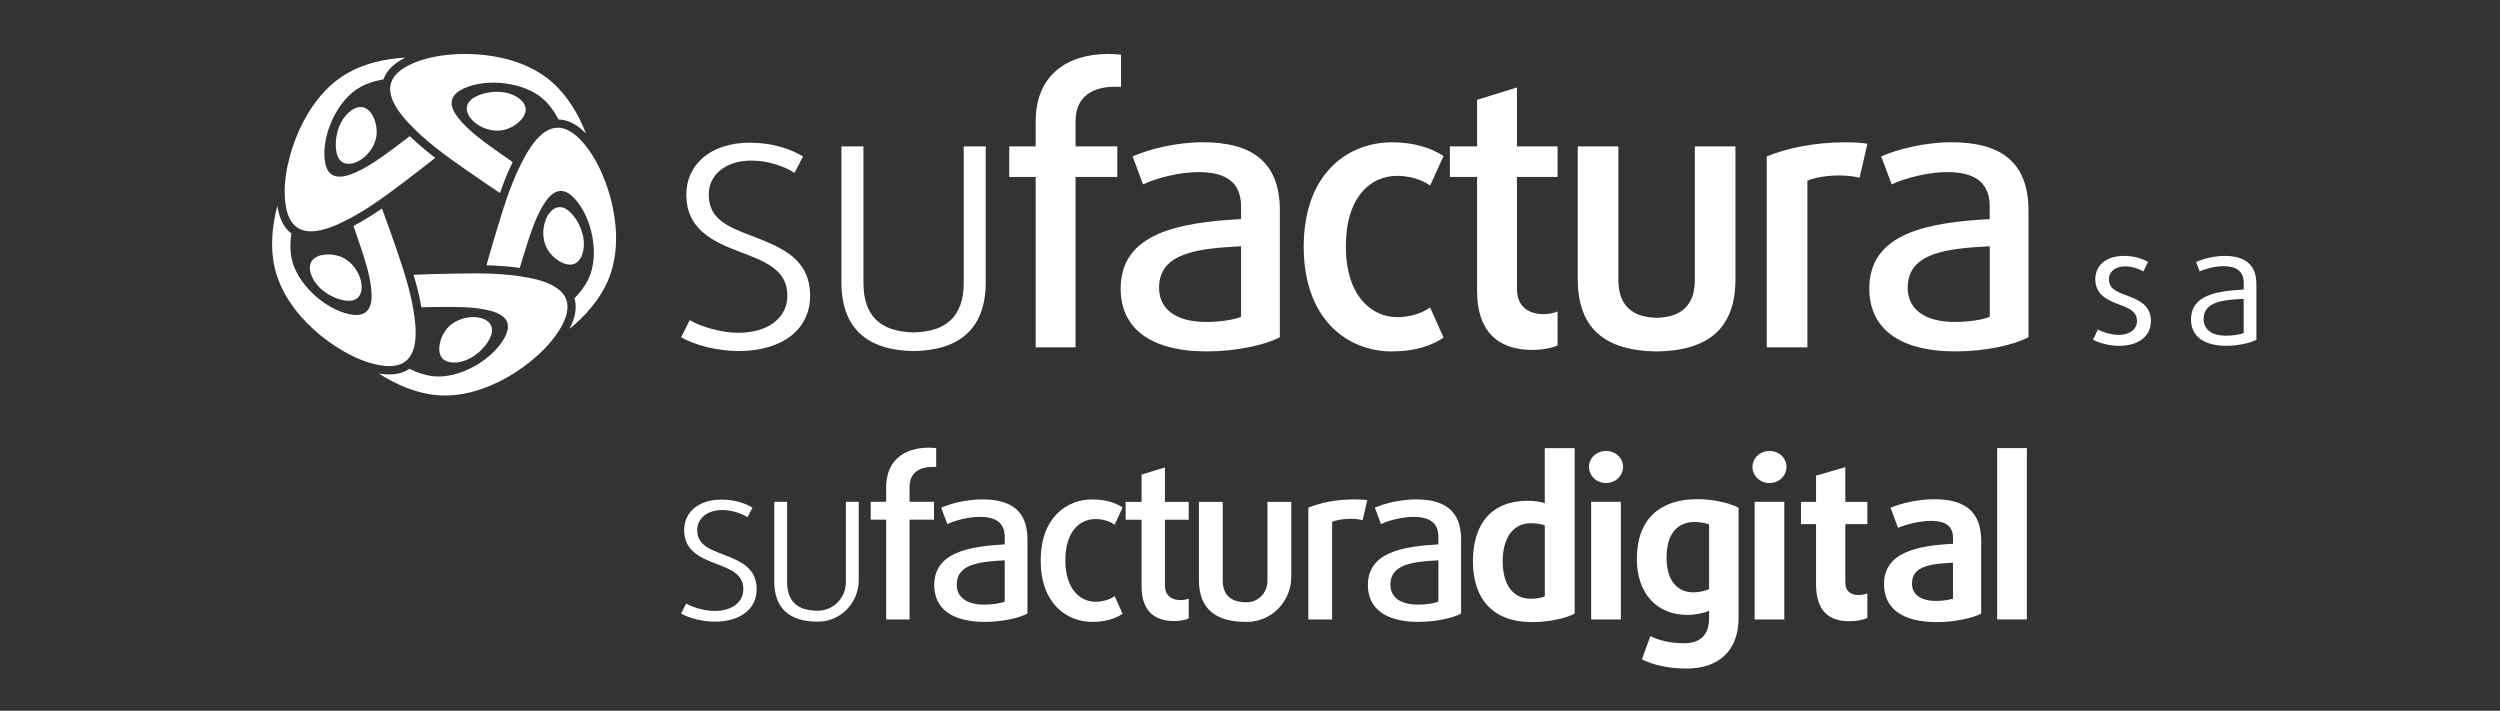 <?xml version="1.0" encoding="UTF-8"?><svg id="Layer_1" xmlns="http://www.w3.org/2000/svg" viewBox="0 0 602.39 171.25"><rect x="0" y="0" width="602.39" height="171.25" fill="#333333" stroke="none"/><defs><style>.cls-1{fill:#fff;}</style></defs><path class="cls-1" d="M172.22,149.79c-2.84,0-6.1-.79-8.1-1.95l1.21-2.42c1.58,.95,4.52,1.79,6.84,1.79,4.16,0,6.94-2.05,6.94-5.26,0-3.42-2.73-4.68-6.42-6.05-4.21-1.58-7.84-3.31-7.84-8.21,0-4.1,3.26-7.31,9-7.31,3,0,5.68,.84,7.47,1.94l-1.21,2.31c-1.32-.89-3.73-1.73-6.05-1.73-3.84,0-6.05,2.16-6.05,4.79,0,3.42,2.58,4.52,6.05,5.84,4.42,1.68,8.26,3.31,8.26,8.47,0,4.68-3.84,7.79-10.1,7.79"/><path class="cls-1" d="M197.03,149.79c-6.68,0-10.47-3.1-10.47-9.68v-19.11s.04-.09,.09-.09h2.92s.09,.04,.09,.09v19.16c0,4.74,2.47,7,7.36,7,3.75,0,6.79-3.05,6.79-6.8v-19.36s.04-.09,.09-.09h2.93s.09,.04,.09,.09v18.8c0,5.43-4.34,9.96-9.77,9.99h-.12"/><path class="cls-1" d="M224.79,112.5c-3.26,0-5.63,1.37-5.63,4.89v3.52h5.89v4.31h-5.89v24.04h-5.63v-24.04h-3.73v-4.31h3.73v-3.52c0-6.52,4.42-9.52,10.26-9.52,.58,0,1.37,.05,1.79,.11v4.52h-.79Z"/><path class="cls-1" d="M237.37,149.85c-8.15,0-12.26-3.31-12.26-8.89,0-7.89,8.42-9.31,16.99-9.79v-1.79c0-3.58-2.37-4.84-6-4.84-2.68,0-5.95,.84-7.84,1.74l-1.47-3.95c2.26-1,6.1-2,9.89-2,6.78,0,10.89,2.63,10.89,9.63v17.88c-2.05,1.11-6.21,2-10.21,2m4.74-14.83c-5.79,.32-11.57,.79-11.57,5.84,0,3,2.31,4.84,6.68,4.84,1.84,0,4-.32,4.89-.74v-9.94Z"/><path class="cls-1" d="M263.23,149.85c-6.31,0-12.47-4.52-12.47-14.78s6.15-14.73,12.47-14.73c3.1,0,5.53,.79,7.26,1.94l-1.9,4.16c-1.15-.84-2.89-1.37-4.63-1.37-3.79,0-7.26,3-7.26,9.94s3.58,9.99,7.26,9.99c1.73,0,3.47-.53,4.63-1.37l1.9,4.26c-1.79,1.21-4.16,1.95-7.26,1.95"/><path class="cls-1" d="M282.86,149.64c-5,0-7.79-2.79-7.79-8.31v-16.1h-3.84v-4.31h3.84v-6.57l5.63-1.73v8.31h5.73v4.31h-5.73v15.78c0,2.58,1.68,3.58,3.79,3.58,.68,0,1.47-.16,1.94-.36v4.78c-.68,.32-2.1,.63-3.58,.63"/><path class="cls-1" d="M300.35,149.85c-7.47,0-11.47-3.1-11.47-10.2v-18.73h5.74v18.83c0,3.63,1.94,5.37,5.73,5.37h.07c2.77,0,4.98-2.32,4.98-5.09v-19.11h5.74v18.07c0,5.92-4.74,10.84-10.65,10.86h-.13"/><path class="cls-1" d="M328.34,125.33c-.84-.21-1.84-.32-2.89-.32-1.63,0-3.37,.26-4.47,.74v23.51h-5.73v-26.93c2.73-1.16,6.78-2,10.99-2,1.26,0,2.37,.05,3.21,.21l-1.11,4.79Z"/><path class="cls-1" d="M341.86,149.85c-8.15,0-12.26-3.31-12.26-8.89,0-7.89,8.42-9.31,16.99-9.79v-1.79c0-3.58-2.37-4.84-6-4.84-2.68,0-5.95,.84-7.84,1.74l-1.47-3.95c2.26-1,6.1-2,9.89-2,6.78,0,10.89,2.63,10.89,9.63v17.88c-2.05,1.11-6.21,2-10.21,2m4.74-14.83c-5.79,.32-11.57,.79-11.57,5.84,0,3,2.31,4.84,6.68,4.84,1.84,0,4-.32,4.89-.74v-9.94Z"/><path class="cls-1" d="M369.06,149.9c-9.15,0-14.15-5.42-14.15-14.62s4.58-14.62,13.26-14.62c1.53,0,3.16,.26,4.05,.58v-13.26h7.21v39.87c-2.05,1.11-6.05,2.05-10.36,2.05m3.16-23.3c-.58-.26-2.05-.53-3.31-.53-4.47,0-6.84,3.73-6.84,9.1,0,5.74,2.42,9.1,6.84,9.1,1.26,0,2.74-.26,3.31-.58v-17.09Z"/><path class="cls-1" d="M386.98,116.39c-2.26,0-4.1-1.73-4.1-3.89s1.84-3.84,4.1-3.84,4.1,1.68,4.1,3.84-1.84,3.89-4.1,3.89m-3.58,4.52h7.15v28.35h-7.15v-28.35Z"/><path class="cls-1" d="M406.4,161.1c-4.52,0-8.21-.95-10.78-2.21l2.05-5.63c1.9,1,4.84,1.74,8,1.74,4.21,0,6.15-2.16,6.15-6.1v-1.74c-1.37,.63-3.42,1-5.26,1-7.21,0-12.15-5-12.15-13.52,0-9.58,5.63-14.36,14.52-14.36,4,0,7.68,.9,9.99,2.05v26.56c0,8-4.89,12.2-12.52,12.2m5.42-34.72c-.74-.32-2.05-.58-3.52-.58-3.95,0-6.73,2.63-6.73,8.58,0,5.57,2.58,8.36,6.52,8.36,1.32,0,2.89-.37,3.73-.79v-15.57Z"/><path class="cls-1" d="M426.37,116.39c-2.26,0-4.1-1.73-4.1-3.89s1.84-3.84,4.1-3.84,4.1,1.68,4.1,3.84-1.84,3.89-4.1,3.89m-3.58,4.52h7.15v28.35h-7.15v-28.35Z"/><path class="cls-1" d="M445.64,149.69c-5.47,0-8.05-3-8.05-8.94v-14.46h-3.63v-5.37h3.63v-6.31l7.05-2.05v8.36h5.31v5.37h-5.31v13.99c0,2.31,1.42,3.1,3.26,3.1,.74,0,1.58-.21,2.05-.42v5.94c-.84,.42-2.58,.79-4.31,.79"/><path class="cls-1" d="M466.75,149.9c-8.52,0-12.78-3.37-12.78-9.15,0-7.73,8.05-9.26,16.62-9.73v-1.47c0-2.95-2.05-4.05-5.31-4.05-2.68,0-5.94,.84-7.94,1.68l-1.79-4.84c2.37-1,6.42-2.05,10.52-2.05,7.26,0,11.31,2.84,11.31,10.1v17.46c-2.11,1.1-6.36,2.05-10.63,2.05m3.84-14.31c-5.26,.26-9.89,.74-9.89,5,0,2.68,2.1,4.21,5.84,4.21,1.53,0,3.31-.26,4.05-.58v-8.63Z"/><rect class="cls-1" x="481.23" y="107.97" width="7.15" height="41.29"/><g><path class="cls-1" d="M535.97,61.67c-2.58,0-5.21,.73-6.79,1.46l.84,2.28c1.35-.65,3.75-1.27,5.68-1.27,2.9,0,4.94,.97,4.94,4.05v1.58c-6.3,.35-12.7,1.24-12.7,7.18,0,3.94,2.86,6.37,8.57,6.37,2.74,0,5.72-.66,7.18-1.47v-13.4c0-4.94-3.05-6.79-7.72-6.79m4.67,18.57c-.73,.35-2.62,.66-4.21,.66-3.63,0-5.45-1.58-5.45-4.02,0-4.32,5.02-4.6,9.65-4.86v8.22Z"/><path class="cls-1" d="M510.52,83.33c-2.24,0-4.67-.66-6.18-1.47l1.16-2.47c1.12,.65,3.32,1.31,4.98,1.31,2.66,0,4.44-1.31,4.44-3.36,0-2.2-1.78-3.05-4.21-3.94-2.93-1.08-5.83-2.39-5.83-6.14,0-3.24,2.51-5.6,6.91-5.6,2.35,0,4.4,.62,5.79,1.47l-1.12,2.28c-.97-.62-2.74-1.23-4.36-1.23-2.51,0-3.94,1.35-3.94,3.09,0,2.2,1.7,2.97,4.02,3.82,3.09,1.16,6.1,2.36,6.1,6.26,0,3.59-2.86,5.98-7.76,5.98"/></g><path class="cls-1" d="M471.35,84.68c-13.92,0-20.93-5.66-20.93-15.18,0-13.48,14.37-15.9,29.01-16.71v-3.06c0-6.11-4.04-8.26-10.24-8.26-4.58,0-10.15,1.43-13.38,2.96l-2.52-6.74c3.87-1.71,10.42-3.41,16.89-3.41,11.59,0,18.59,4.49,18.59,16.44v30.54c-3.5,1.88-10.6,3.41-17.42,3.41m8.08-25.33c-9.88,.54-19.76,1.35-19.76,9.97,0,5.12,3.95,8.27,11.41,8.27,3.15,0,6.83-.54,8.36-1.26v-16.97Z"/><path class="cls-1" d="M448.08,42.82c-1.44-.35-3.14-.54-4.94-.54-2.79,0-5.75,.45-7.64,1.26v40.15h-9.79V37.7c4.67-1.98,11.59-3.41,18.78-3.41,2.15,0,4.04,.09,5.47,.36l-1.88,8.17Z"/><path class="cls-1" d="M402.06,76.24c-1.53,.34-3,.42-4.56,.22-4.99-.64-7.54-3.59-7.54-9.03V35.28h-9.79v31.98c0,11.94,6.62,17.26,19,17.42,12.38-.16,19-5.48,19-17.42v-31.98h-9.79v32.16c0,4.97-2.14,7.86-6.31,8.81"/><path class="cls-1" d="M369.21,84.32c-8.54,0-13.3-4.76-13.3-14.19v-27.49h-6.55v-7.36h6.55v-11.23l9.61-2.97v14.2h9.79v7.36h-9.79v26.94c0,4.4,2.87,6.11,6.47,6.11,1.17,0,2.51-.27,3.32-.63v8.18c-1.17,.54-3.59,1.08-6.11,1.08"/><path class="cls-1" d="M335.43,84.68c-10.78,0-21.29-7.72-21.29-25.24s10.51-25.15,21.29-25.15c5.3,0,9.43,1.35,12.4,3.32l-3.24,7.1c-1.98-1.43-4.94-2.34-7.91-2.34-6.47,0-12.39,5.12-12.39,16.98s6.11,17.07,12.39,17.07c2.97,0,5.93-.9,7.91-2.34l3.24,7.27c-3.06,2.07-7.1,3.32-12.4,3.32"/><path class="cls-1" d="M290.96,84.68c-13.92,0-20.93-5.66-20.93-15.18,0-13.48,14.37-15.9,29.01-16.71v-3.06c0-6.11-4.04-8.26-10.24-8.26-4.58,0-10.15,1.43-13.38,2.96l-2.51-6.74c3.86-1.71,10.42-3.41,16.89-3.41,11.59,0,18.59,4.49,18.59,16.44v30.54c-3.51,1.88-10.6,3.41-17.43,3.41m8.08-25.33c-9.88,.54-19.76,1.35-19.76,9.97,0,5.12,3.95,8.27,11.41,8.27,3.14,0,6.82-.54,8.35-1.26v-16.97Z"/><path class="cls-1" d="M268.77,20.9c-5.57,0-9.61,2.34-9.61,8.36v6.02h10.06v7.36h-10.06v41.05h-9.61V42.64h-6.37v-7.36h6.37v-6.02c0-11.14,7.55-16.26,17.52-16.26,.98,0,2.34,.08,3.05,.18v7.73h-1.35Z"/><path class="cls-1" d="M220.13,84.59c11.1-.15,17.38-5.46,17.38-16.52V35.28h-5.3v32.87c0,7.93-4.05,11.79-12.08,11.94-8.03-.15-12.08-4.02-12.08-11.94V35.28h-5.3v32.79c0,11.06,6.28,16.37,17.38,16.52"/><path class="cls-1" d="M177.95,84.59c-4.85,0-10.42-1.35-13.83-3.32l2.07-4.14c2.69,1.62,7.72,3.06,11.68,3.06,7.1,0,11.85-3.5,11.85-8.98,0-5.84-4.67-8-10.96-10.33-7.19-2.7-13.38-5.66-13.38-14.01,0-7,5.57-12.49,15.36-12.49,5.12,0,9.7,1.44,12.75,3.33l-2.06,3.95c-2.24-1.53-6.38-2.97-10.33-2.97-6.56,0-10.33,3.68-10.33,8.17,0,5.84,4.4,7.73,10.33,9.97,7.54,2.87,14.1,5.65,14.1,14.46,0,8-6.56,13.29-17.24,13.29"/><path class="cls-1" d="M81.48,37.91c.94,1.86,3.01,1.97,5.02,.85,2-1.12,3.93-3.47,4.23-6.22s-1.03-5.91-2.94-6.6c-1.9-.69-4.39,1.09-5.72,3.78-1.33,2.7-1.53,6.32-.58,8.18"/><path class="cls-1" d="M84.67,72.45c2.06-.32,2.81-2.26,2.36-4.51-.45-2.25-2.08-4.81-4.61-5.95-2.52-1.13-5.94-.84-7.19,.75-1.25,1.6-.32,4.51,1.83,6.61,2.15,2.1,5.54,3.4,7.6,3.08"/><path class="cls-1" d="M118.51,80.09c.33-2.06-1.28-3.37-3.56-3.64-2.28-.27-5.22,.49-7.08,2.54-1.86,2.05-2.64,5.39-1.5,7.07,1.14,1.68,4.19,1.7,6.86,.3,2.67-1.4,4.95-4.21,5.28-6.27"/><path class="cls-1" d="M136.23,50.26c-1.86-.96-3.6,.17-4.56,2.26-.96,2.08-1.15,5.12,.23,7.52,1.38,2.4,4.31,4.18,6.26,3.61,1.95-.56,2.91-3.46,2.4-6.43-.5-2.97-2.48-6.01-4.34-6.96"/><path class="cls-1" d="M113.34,24.2c-1.48,1.47-.94,3.47,.74,5.03,1.68,1.56,4.51,2.67,7.22,2.1,2.71-.57,5.3-2.81,5.37-4.84,.07-2.03-2.39-3.84-5.37-4.27-2.98-.44-6.48,.5-7.96,1.97"/><path class="cls-1" d="M97.68,13.88c-4.92,.26-10.01,1.41-14.28,3.94-5.21,3.09-8.91,8.25-11.31,13.56-2.27,5.03-4.01,11.73-3.35,17.41,1,8.46,6.88,7.99,13.36,4.94,5.49-2.58,10.24-6.09,15.03-9.71,2.61-1.97,5.2-3.95,7.75-5.98-.88-.68-1.76-1.37-2.61-2.08-1.21-1.01-2.39-2.05-3.52-3.15-1.41,1.09-2.84,2.16-4.28,3.22-2.75,2.03-5.49,4.01-8.64,5.45-3.74,1.71-7.04,1.86-7.59-2.95-.71-6.11,3.02-14.44,8.54-17.53,1.72-.96,3.65-1.55,5.61-1.87,.01-.04,.03-.08,.04-.12,.21-.55,.48-1.08,.81-1.56,.35-.51,.76-.98,1.21-1.4,.48-.46,1.02-.87,1.57-1.23,.3-.2,.6-.38,.91-.55,.24-.14,.49-.27,.74-.39"/><path class="cls-1" d="M66.83,49.62c-1.28,4.76-1.75,9.96-.66,14.8,1.33,5.9,5.09,11.02,9.4,14.95,4.08,3.71,9.92,7.44,15.52,8.56,8.36,1.67,9.72-4.08,8.83-11.18-.76-6.02-2.63-11.63-4.59-17.29-1.07-3.09-2.15-6.16-3.29-9.22-.92,.63-1.84,1.25-2.79,1.84-1.33,.84-2.69,1.64-4.08,2.37,.6,1.68,1.17,3.37,1.74,5.07,1.08,3.25,2.12,6.46,2.52,9.9,.47,4.08-.4,7.27-5.15,6.31-6.03-1.22-12.8-7.33-14.03-13.54-.38-1.93-.35-3.95-.04-5.92-.03-.03-.07-.05-.1-.08-.46-.37-.88-.79-1.24-1.25-.38-.49-.7-1.02-.96-1.58-.29-.6-.51-1.23-.69-1.87-.09-.34-.17-.69-.24-1.04-.06-.27-.1-.55-.14-.82"/><path class="cls-1" d="M98.66,88.85c1.77,.9,3.68,1.56,5.64,1.79,6.28,.75,14.19-3.8,17.21-9.16,2.38-4.22-.38-6.03-4.41-6.85-3.4-.69-6.77-.69-10.2-.67-1.79,.01-3.57,.03-5.36,.09-.27-1.55-.61-3.09-.99-4.62-.28-1.08-.57-2.15-.89-3.22,3.26-.14,6.52-.22,9.79-.28,6-.11,11.9-.16,17.87,.98,7.03,1.35,12.07,4.42,7.91,11.85-2.8,4.98-8.15,9.38-12.94,12.12-5.07,2.89-11.09,4.89-17.12,4.32-4.94-.46-9.74-2.52-13.87-5.2,.28,.05,.55,.09,.83,.12,.35,.04,.71,.07,1.06,.09,.67,.03,1.34,.01,2-.07,.61-.08,1.22-.22,1.8-.43,.55-.2,1.08-.46,1.57-.79,.03-.02,.07-.05,.11-.07"/><path class="cls-1" d="M137.24,79.22c3.83-3.1,7.27-7.03,9.24-11.58,2.4-5.56,2.36-11.91,1.18-17.62-1.12-5.4-3.65-11.85-7.52-16.05-5.78-6.26-10.26-2.42-13.72,3.86-2.93,5.32-4.71,10.95-6.45,16.69-.95,3.12-1.88,6.25-2.76,9.4,.66,.02,1.32,.04,1.98,.07,2.03,.1,4.05,.27,6.05,.56,.5-1.71,1.03-3.42,1.57-5.12,1.03-3.26,2.08-6.47,3.78-9.49,2.02-3.58,4.6-5.64,7.88-2.08,4.17,4.53,6.05,13.45,3.39,19.2-.82,1.79-2.04,3.4-3.44,4.81,.06,.2,.11,.39,.15,.59,.06,.29,.1,.58,.12,.88,.05,.61,.03,1.22-.06,1.82-.09,.64-.25,1.28-.46,1.89-.23,.69-.53,1.37-.86,2.02-.03,.05-.06,.11-.08,.16"/><path class="cls-1" d="M141.2,32.18c-1.77-4.6-4.44-9.09-8.16-12.37-4.54-4-10.59-5.92-16.39-6.56-5.49-.61-12.4-.19-17.59,2.2-7.74,3.56-5.47,9.01-.57,14.24,4.15,4.43,8.96,7.86,13.88,11.29,2.68,1.87,5.36,3.72,8.08,5.53,.37-1.05,.76-2.09,1.17-3.13,.58-1.46,1.22-2.91,1.91-4.32-1.47-1.01-2.93-2.04-4.38-3.08-2.79-1.99-5.51-3.98-7.86-6.53-2.78-3.03-3.94-6.12,.46-8.13,5.59-2.56,14.67-1.59,19.31,2.7,1.44,1.34,2.61,2.99,3.51,4.76h.13c.59,.03,1.17,.13,1.74,.29,.59,.17,1.16,.42,1.71,.72,.59,.32,1.14,.7,1.66,1.11,.28,.22,.55,.45,.81,.7,.2,.19,.4,.38,.6,.58"/></svg>